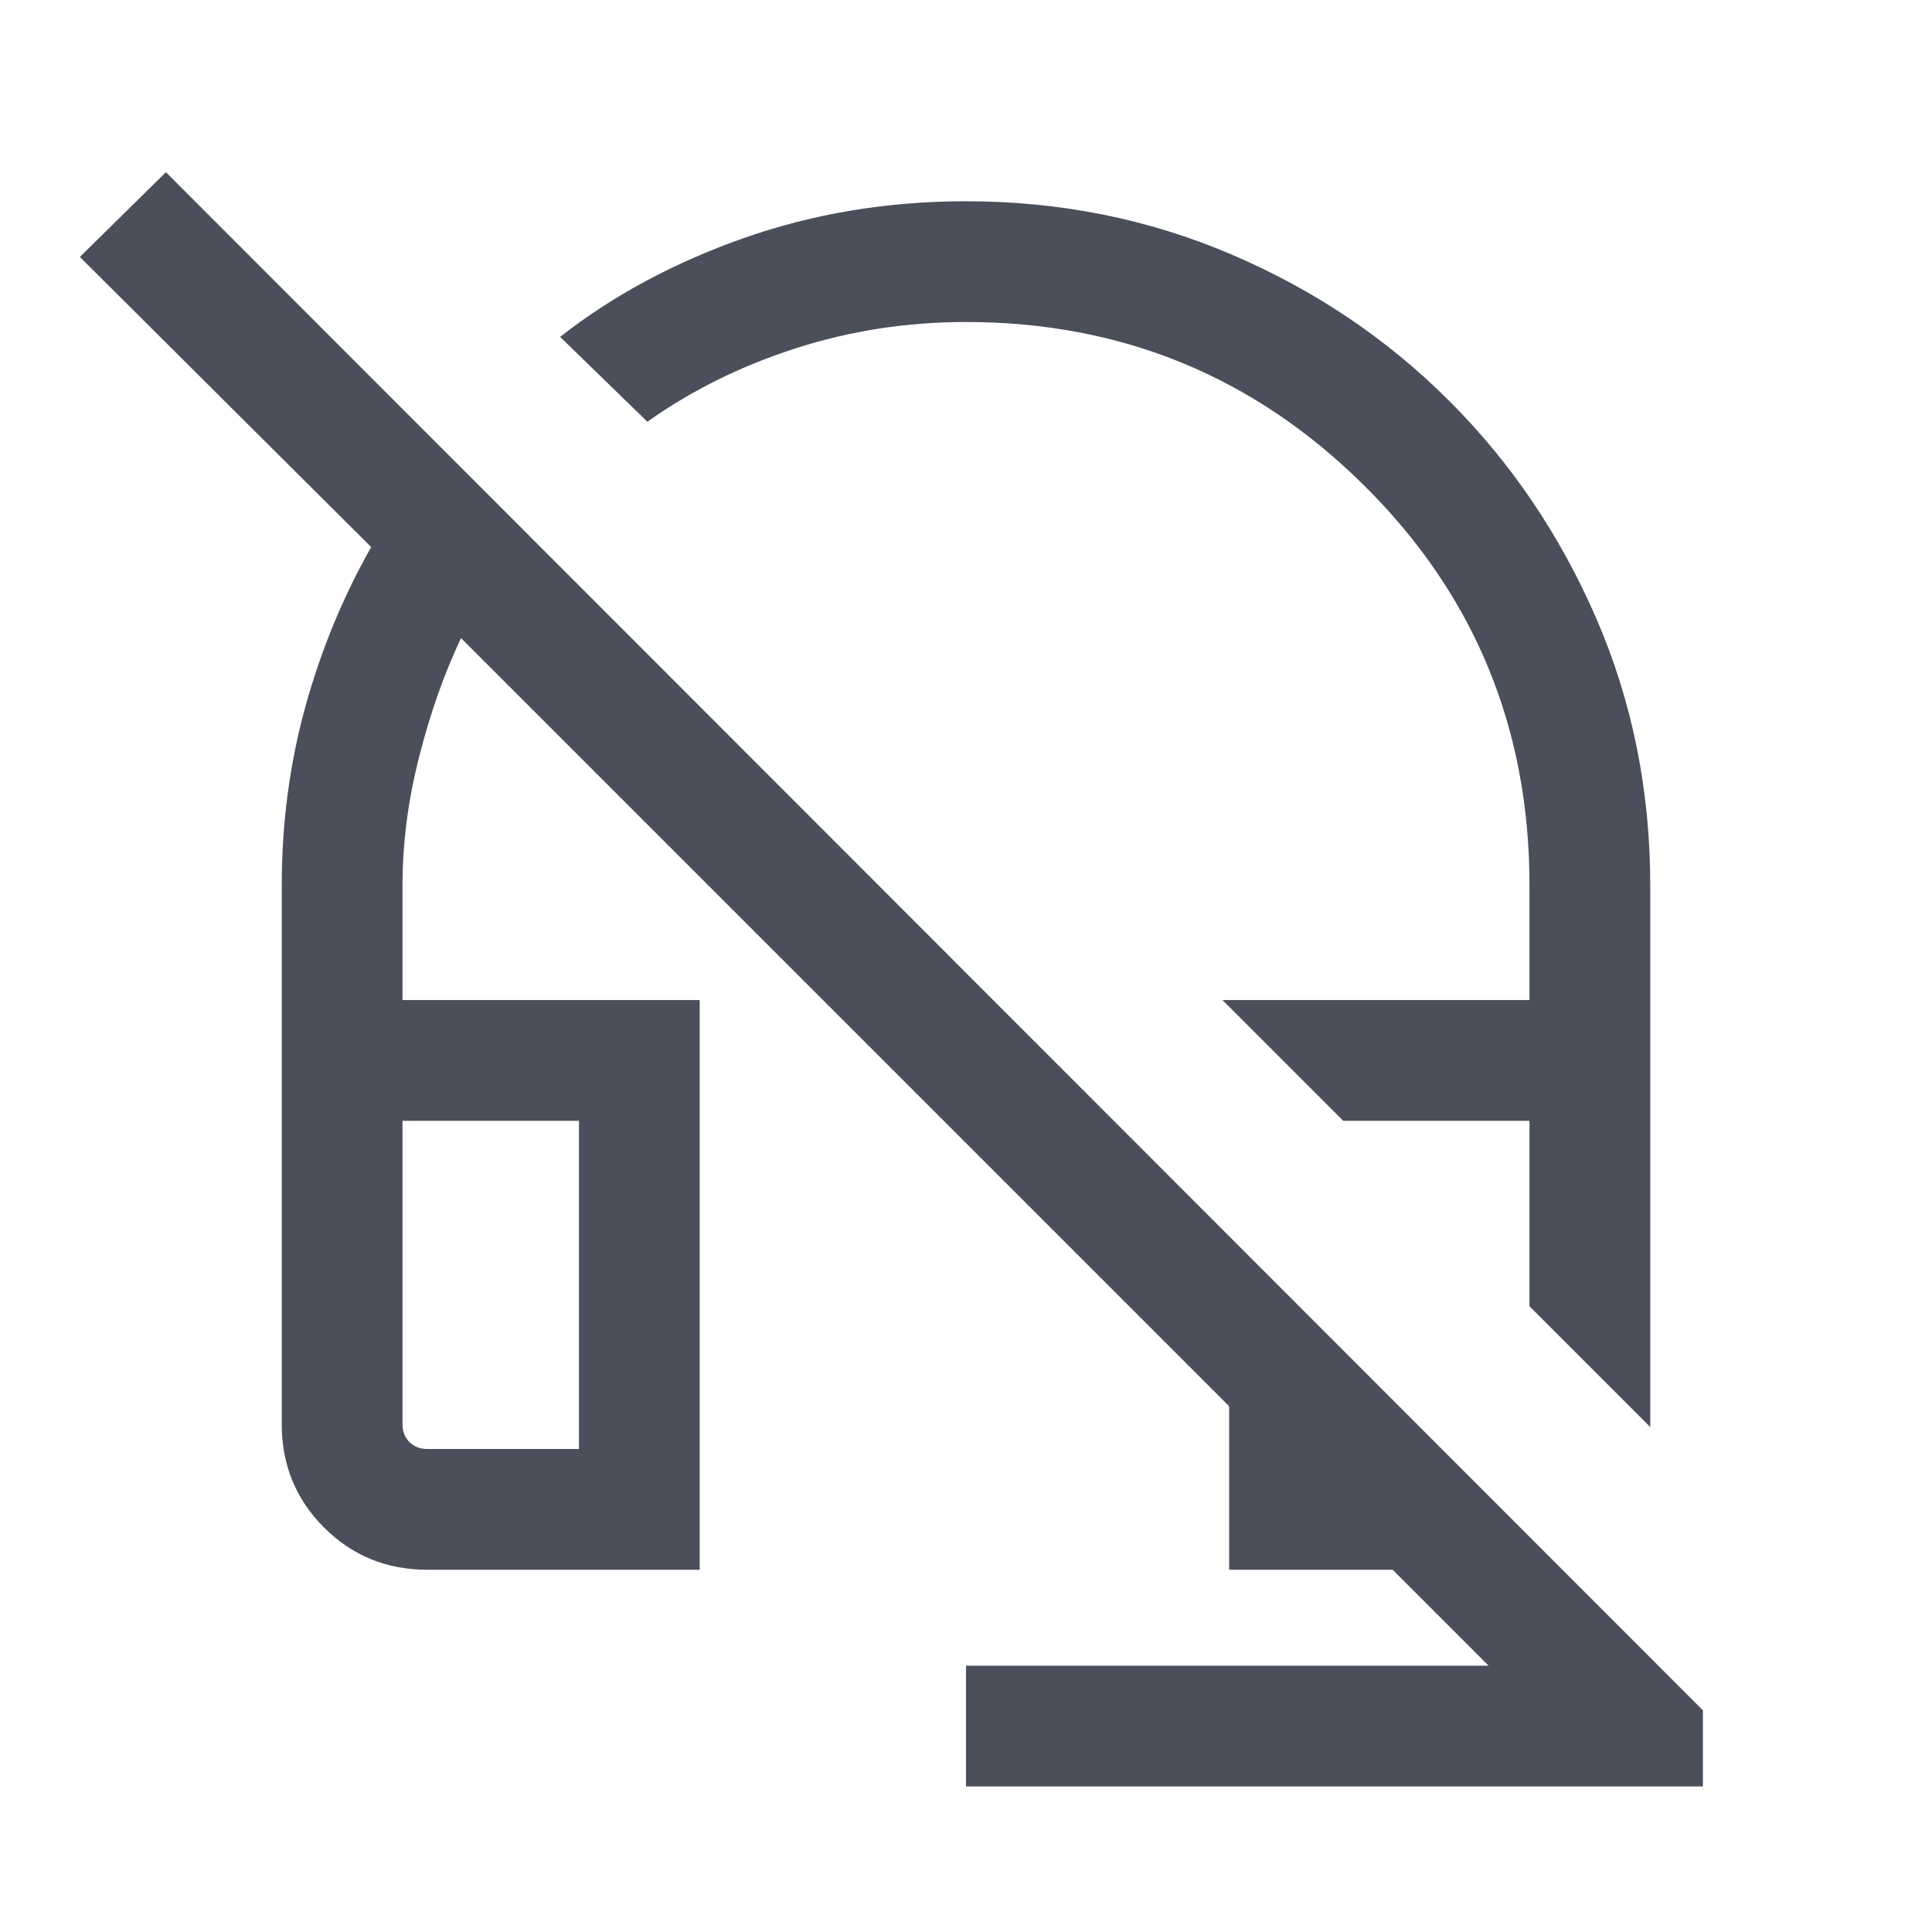 <svg width="24" height="24" viewBox="0 0 24 24" fill="none" xmlns="http://www.w3.org/2000/svg">
<mask id="mask0_855_1889" style="mask-type:alpha" maskUnits="userSpaceOnUse" x="0" y="0" width="24" height="24">
<rect width="24" height="24" fill="#D9D9D9"/>
</mask>
<g mask="url(#mask0_855_1889)">
<path d="M20.5 17.727L19 16.227V13.923H16.686L15.186 12.423H19V11C19 9.046 18.317 7.391 16.95 6.035C15.583 4.678 13.933 4 12 4C11.267 4 10.561 4.109 9.884 4.327C9.206 4.545 8.592 4.849 8.042 5.239L6.958 4.185C7.612 3.672 8.372 3.263 9.238 2.958C10.105 2.653 11.026 2.5 12 2.5C13.169 2.5 14.269 2.721 15.3 3.162C16.331 3.603 17.232 4.209 18.004 4.981C18.776 5.753 19.384 6.654 19.831 7.685C20.277 8.715 20.5 9.821 20.5 11V17.727ZM12 22.192V20.692H18.492L17.3 19.5H15.269V17.469L5.727 7.927C5.519 8.365 5.346 8.855 5.208 9.397C5.069 9.939 5 10.473 5 11V12.423H8.692V19.5H5.308C4.803 19.5 4.375 19.325 4.025 18.975C3.675 18.625 3.5 18.198 3.5 17.692V11C3.5 10.231 3.597 9.493 3.791 8.787C3.986 8.08 4.259 7.417 4.611 6.796L0.992 3.192L2.061 2.139L21.154 21.246V22.192H12ZM5.308 18H7.192V13.923H5V17.692C5 17.782 5.029 17.856 5.086 17.914C5.144 17.971 5.218 18 5.308 18Z" fill="#4B4F5B"/>
</g>
</svg>
